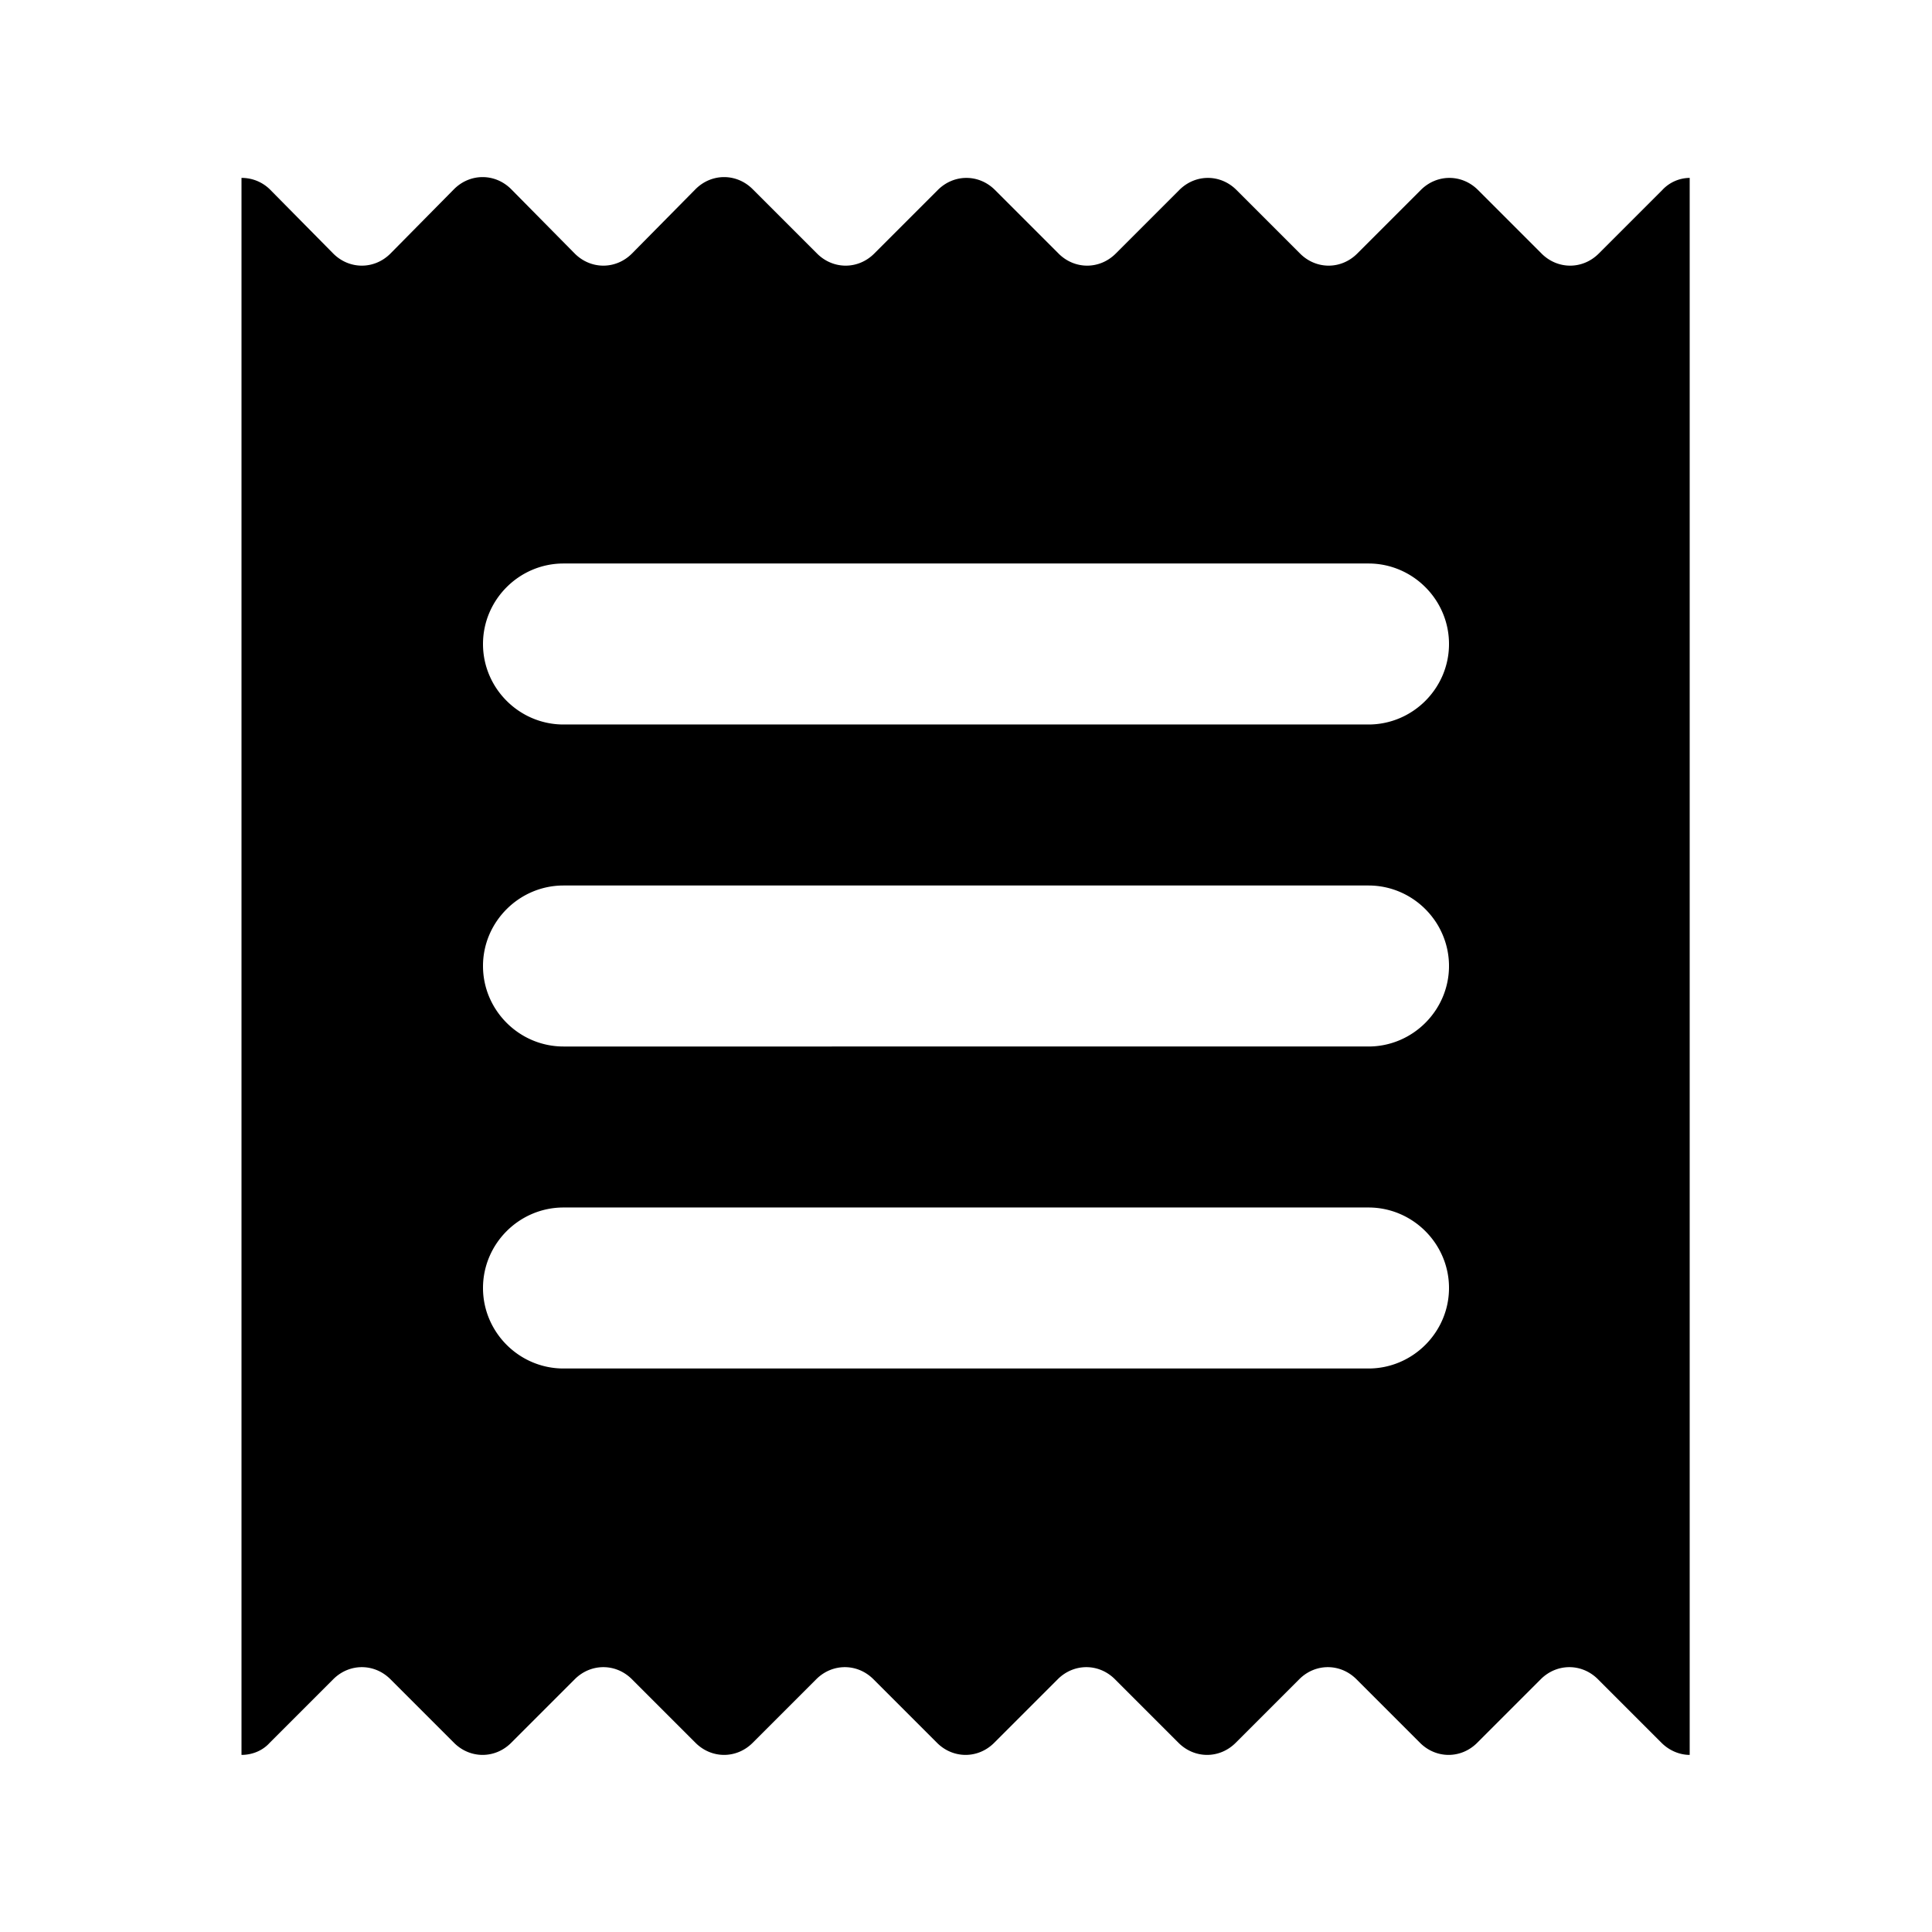 <svg xmlns="http://www.w3.org/2000/svg" viewBox="0 0 24 24" height="1em" width="1em">
  <path d="M21 2.21a.47.47 0 0 0-.35.15l-.79.79c-.2.2-.51.2-.71 0l-.79-.79c-.2-.2-.51-.2-.71 0l-.79.79c-.2.2-.51.2-.71 0l-.79-.79c-.2-.2-.51-.2-.71 0l-.79.79c-.2.2-.51.2-.71 0l-.79-.79c-.2-.2-.51-.2-.71 0l-.79.79c-.2.2-.51.2-.71 0l-.8-.8c-.2-.2-.51-.2-.71 0l-.79.8c-.2.2-.51.2-.71 0l-.79-.8c-.2-.2-.51-.2-.71 0l-.79.8c-.2.2-.51.2-.71 0l-.79-.8A.5.5 0 0 0 3 2.21V21.8c.13 0 .26-.05.35-.15l.79-.79c.2-.2.51-.2.71 0l.79.79c.2.2.51.2.71 0l.79-.79c.2-.2.51-.2.71 0l.79.79c.2.2.51.2.71 0l.79-.79c.2-.2.51-.2.71 0l.79.79c.2.2.51.2.71 0l.79-.79c.2-.2.51-.2.71 0l.79.79c.2.2.51.2.71 0l.79-.79c.2-.2.51-.2.71 0l.79.79c.2.2.51.2.71 0l.79-.79c.2-.2.51-.2.71 0l.79.79c.1.1.23.15.35.15V2.21zM17 17H7c-.55 0-1-.45-1-1s.45-1 1-1h10c.55 0 1 .45 1 1s-.45 1-1 1zm0-4H7c-.55 0-1-.45-1-1s.45-1 1-1h10c.55 0 1 .45 1 1s-.45 1-1 1zm0-4H7c-.55 0-1-.45-1-1s.45-1 1-1h10c.55 0 1 .45 1 1s-.45 1-1 1z"/>
</svg>
